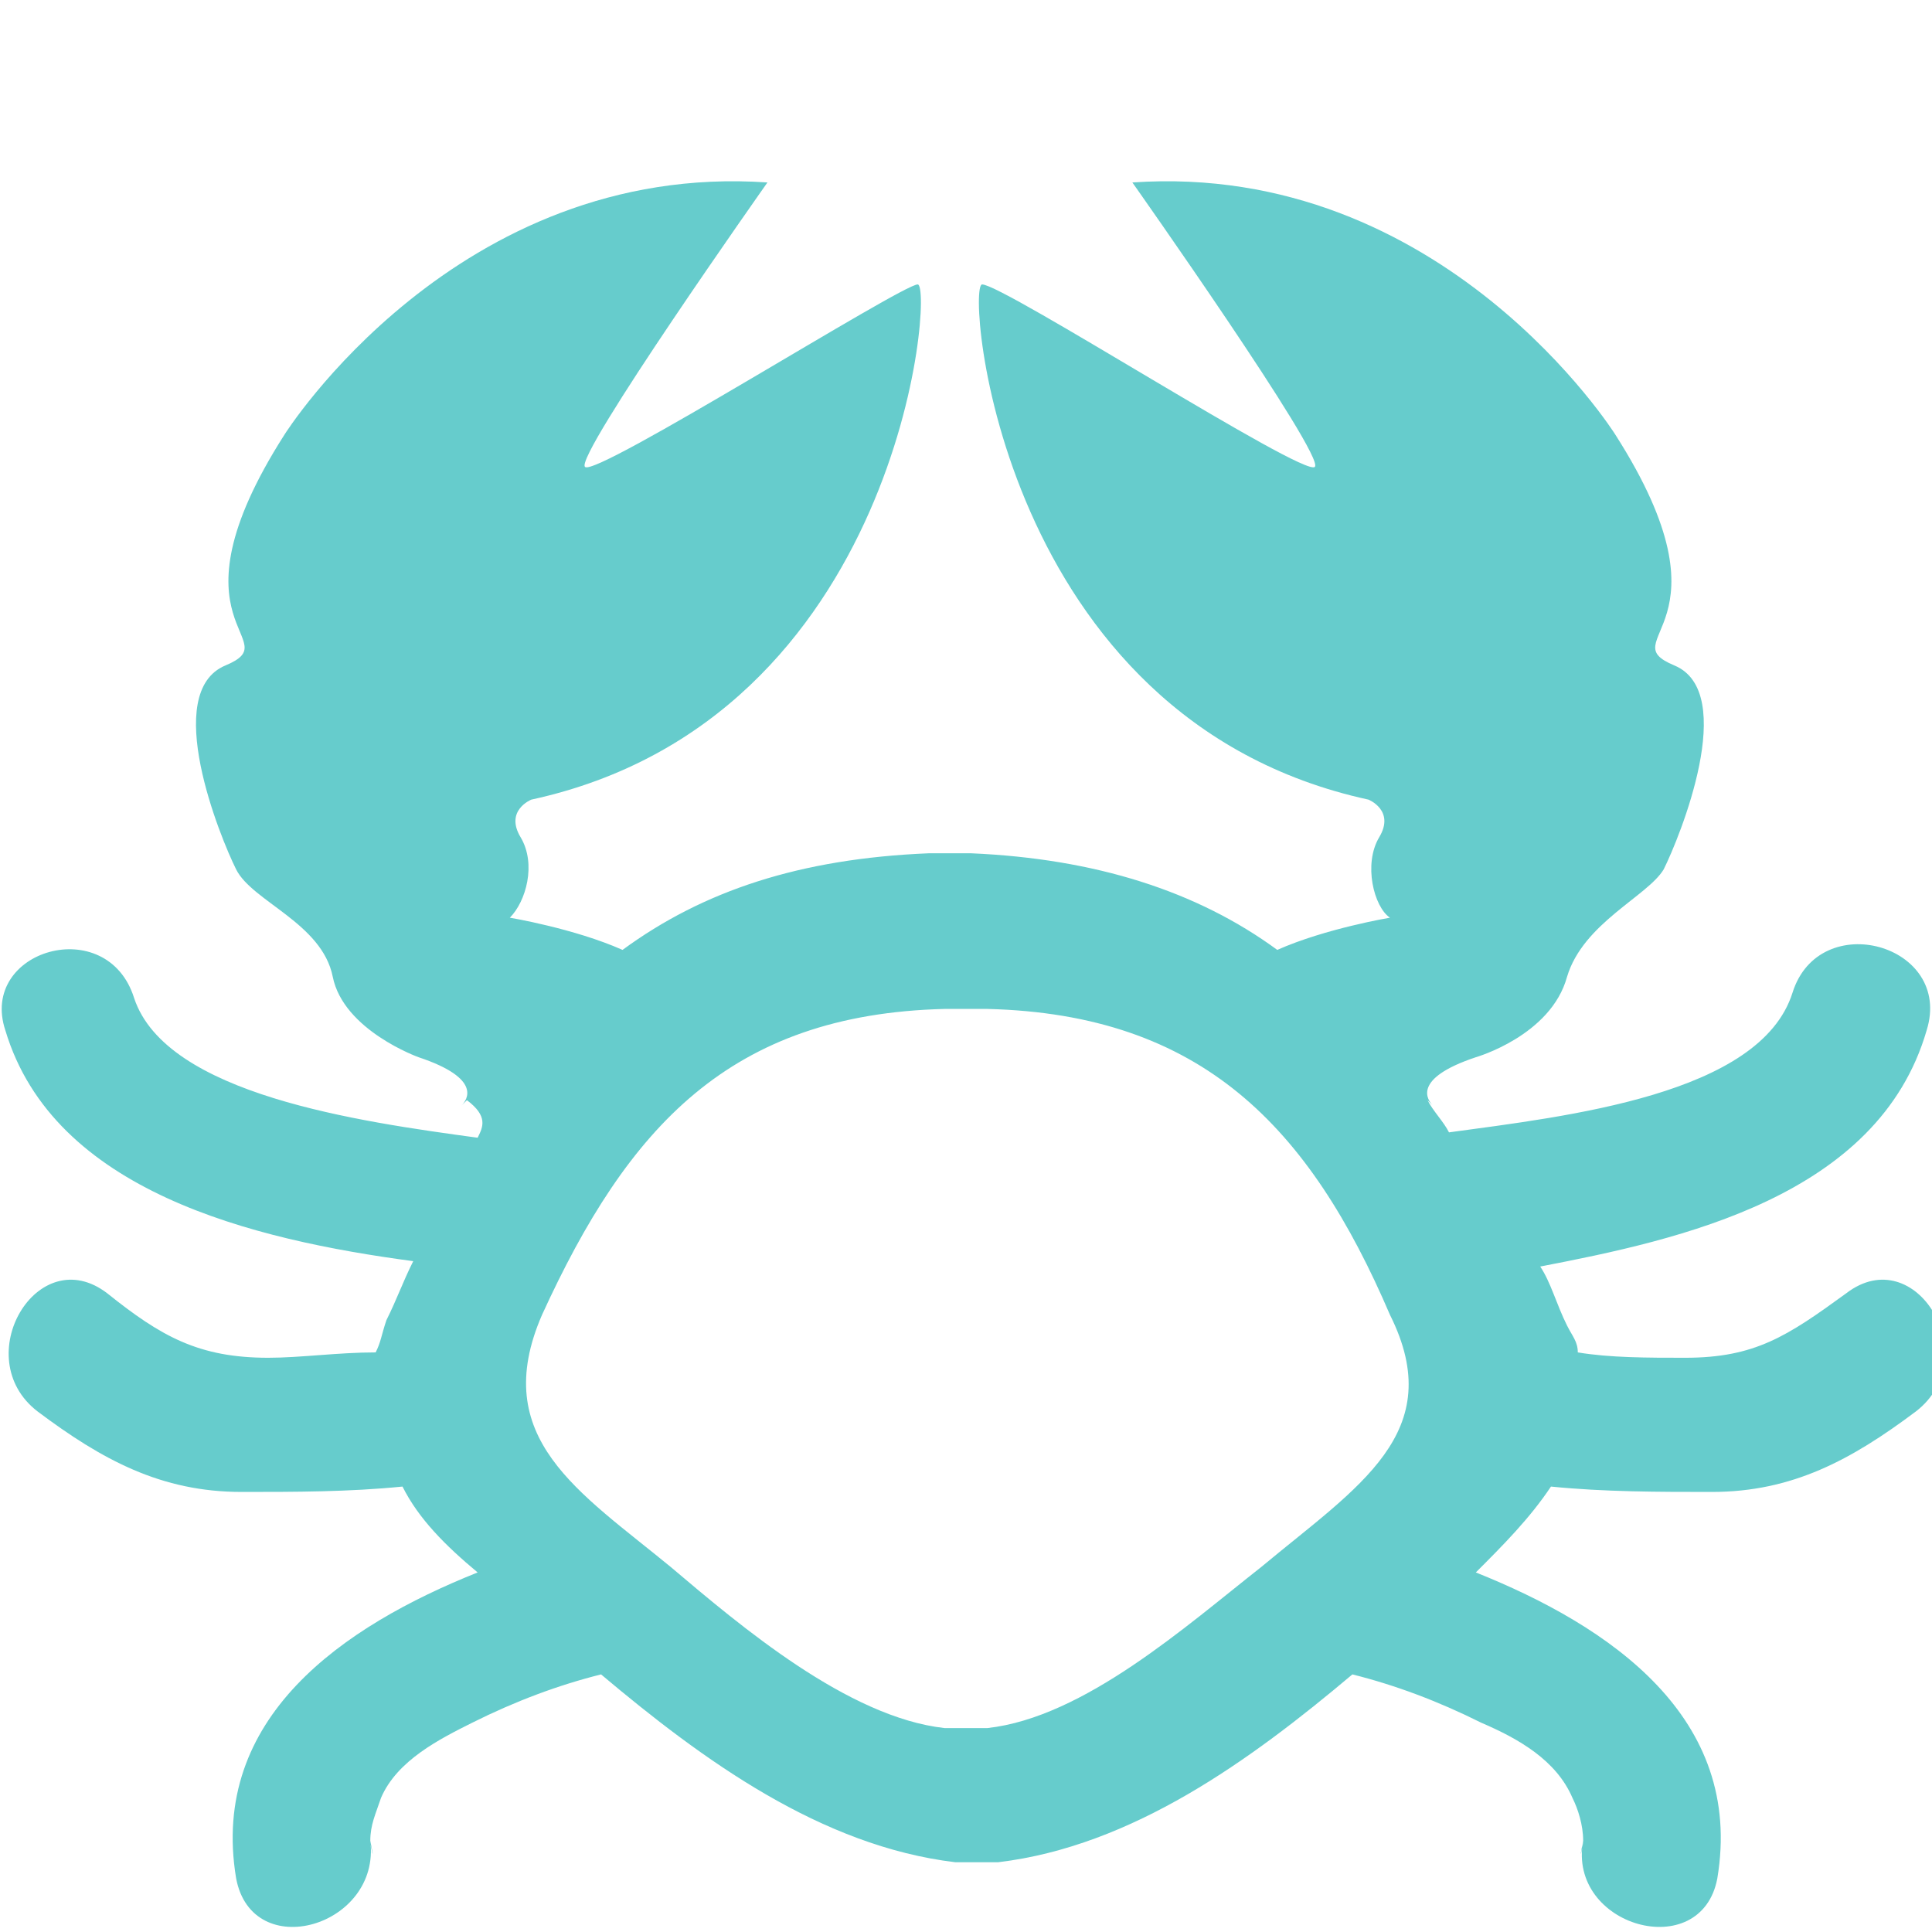 <?xml version="1.0" encoding="utf-8"?>
<!-- Generator: Adobe Illustrator 21.0.0, SVG Export Plug-In . SVG Version: 6.00 Build 0)  -->
<svg version="1.1" id="Слой_1" xmlns="http://www.w3.org/2000/svg" xmlns:xlink="http://www.w3.org/1999/xlink" x="0px" y="0px"
	 viewBox="0 0 36 36" style="enable-background:new 0 0 36 36;" xml:space="preserve">
<style type="text/css">
	.st0{fill:#66CCCC;}
</style>
<path class="st0" d="M35.9,19.2c0.5-1.6-2-2.3-2.5-0.7c-0.6,1.9-4.2,2.3-6.4,2.6c-0.1-0.2-0.3-0.4-0.4-0.6l0.1,0.1
	c-0.1-0.1-0.4-0.5,0.8-0.9c0,0,1.4-0.4,1.7-1.5c0.3-1,1.5-1.5,1.8-2c0.3-0.6,1.4-3.3,0.2-3.8c-1.2-0.5,1.2-0.7-1.1-4.3
	c0,0-3.2-5.1-9-4.7c0,0,3.6,5.1,3.4,5.3c-0.2,0.2-5.8-3.4-6.2-3.4c-0.3,0,0.3,8.1,7.2,9.6c0,0,0.5,0.2,0.2,0.7
	c-0.3,0.5-0.1,1.3,0.2,1.5c0,0-1.2,0.2-2.1,0.6c-1.5-1.1-3.4-1.7-5.7-1.8c-0.2,0-0.7,0-0.8,0c-2.4,0.1-4.2,0.7-5.7,1.8
	c-0.9-0.4-2.1-0.6-2.1-0.6c0.3-0.3,0.5-1,0.2-1.5c-0.3-0.5,0.2-0.7,0.2-0.7c6.9-1.5,7.5-9.6,7.2-9.6c-0.3,0-6,3.6-6.2,3.4
	c-0.2-0.2,3.4-5.3,3.4-5.3c-5.8-0.4-9,4.7-9,4.7c-2.3,3.6,0.1,3.8-1.1,4.3c-1.2,0.5-0.1,3.2,0.2,3.8c0.3,0.6,1.6,1,1.8,2
	s1.6,1.5,1.6,1.5c1.2,0.4,0.9,0.8,0.8,0.9l0.1-0.1C9.1,20.8,9,21,8.9,21.2c-2.2-0.3-5.8-0.8-6.4-2.6C2,17-0.4,17.7,0.1,19.2
	c0.9,3,4.6,3.9,7.6,4.3c-0.2,0.4-0.3,0.7-0.5,1.1C7.1,24.9,7.1,25,7,25.2c-0.7,0-1.4,0.1-2,0.1c-1.3,0-2-0.4-3-1.2
	c-1.3-1-2.6,1.2-1.3,2.2c1.2,0.9,2.3,1.5,3.8,1.5c1,0,2,0,3-0.1c0.3,0.6,0.8,1.1,1.4,1.6c-2.5,1-5,2.7-4.5,5.7
	c0.3,1.6,2.7,0.9,2.5-0.7c0.1,0.5,0,0.1,0,0c0-0.3,0.1-0.5,0.2-0.8c0.3-0.7,1.1-1.1,1.7-1.4c0.8-0.4,1.6-0.7,2.4-0.9
	c1.9,1.6,4.1,3.2,6.6,3.5c0.2,0,0.7,0,0.8,0c2.5-0.3,4.7-1.9,6.6-3.5c0.8,0.2,1.6,0.5,2.4,0.9c0.7,0.3,1.4,0.7,1.7,1.4
	c0.1,0.2,0.2,0.5,0.2,0.8c0,0.1-0.1,0.5,0,0c-0.3,1.6,2.2,2.3,2.5,0.7c0.5-3-2-4.7-4.5-5.7c0.5-0.5,1-1,1.4-1.6c1,0.1,2,0.1,3,0.1
	c1.5,0,2.6-0.6,3.8-1.5c1.3-1,0-3.2-1.3-2.2c-1.1,0.8-1.7,1.2-3,1.2c-0.7,0-1.4,0-2-0.1c0-0.2-0.1-0.3-0.2-0.5
	c-0.2-0.4-0.3-0.8-0.5-1.1C31.3,23.1,35,22.3,35.9,19.2z M23.5,29.2c-1.4,1.1-3.3,2.8-5.1,3c-0.2,0-0.7,0-0.8,0
	c-1.8-0.2-3.8-1.9-5.1-3c-1.7-1.4-3.4-2.4-2.4-4.7c1.6-3.5,3.5-5.6,7.5-5.7c0.2,0,0.7,0,0.8,0c4,0.1,6,2.2,7.5,5.7
	C27,26.7,25.3,27.7,23.5,29.2z"/>
</svg>
